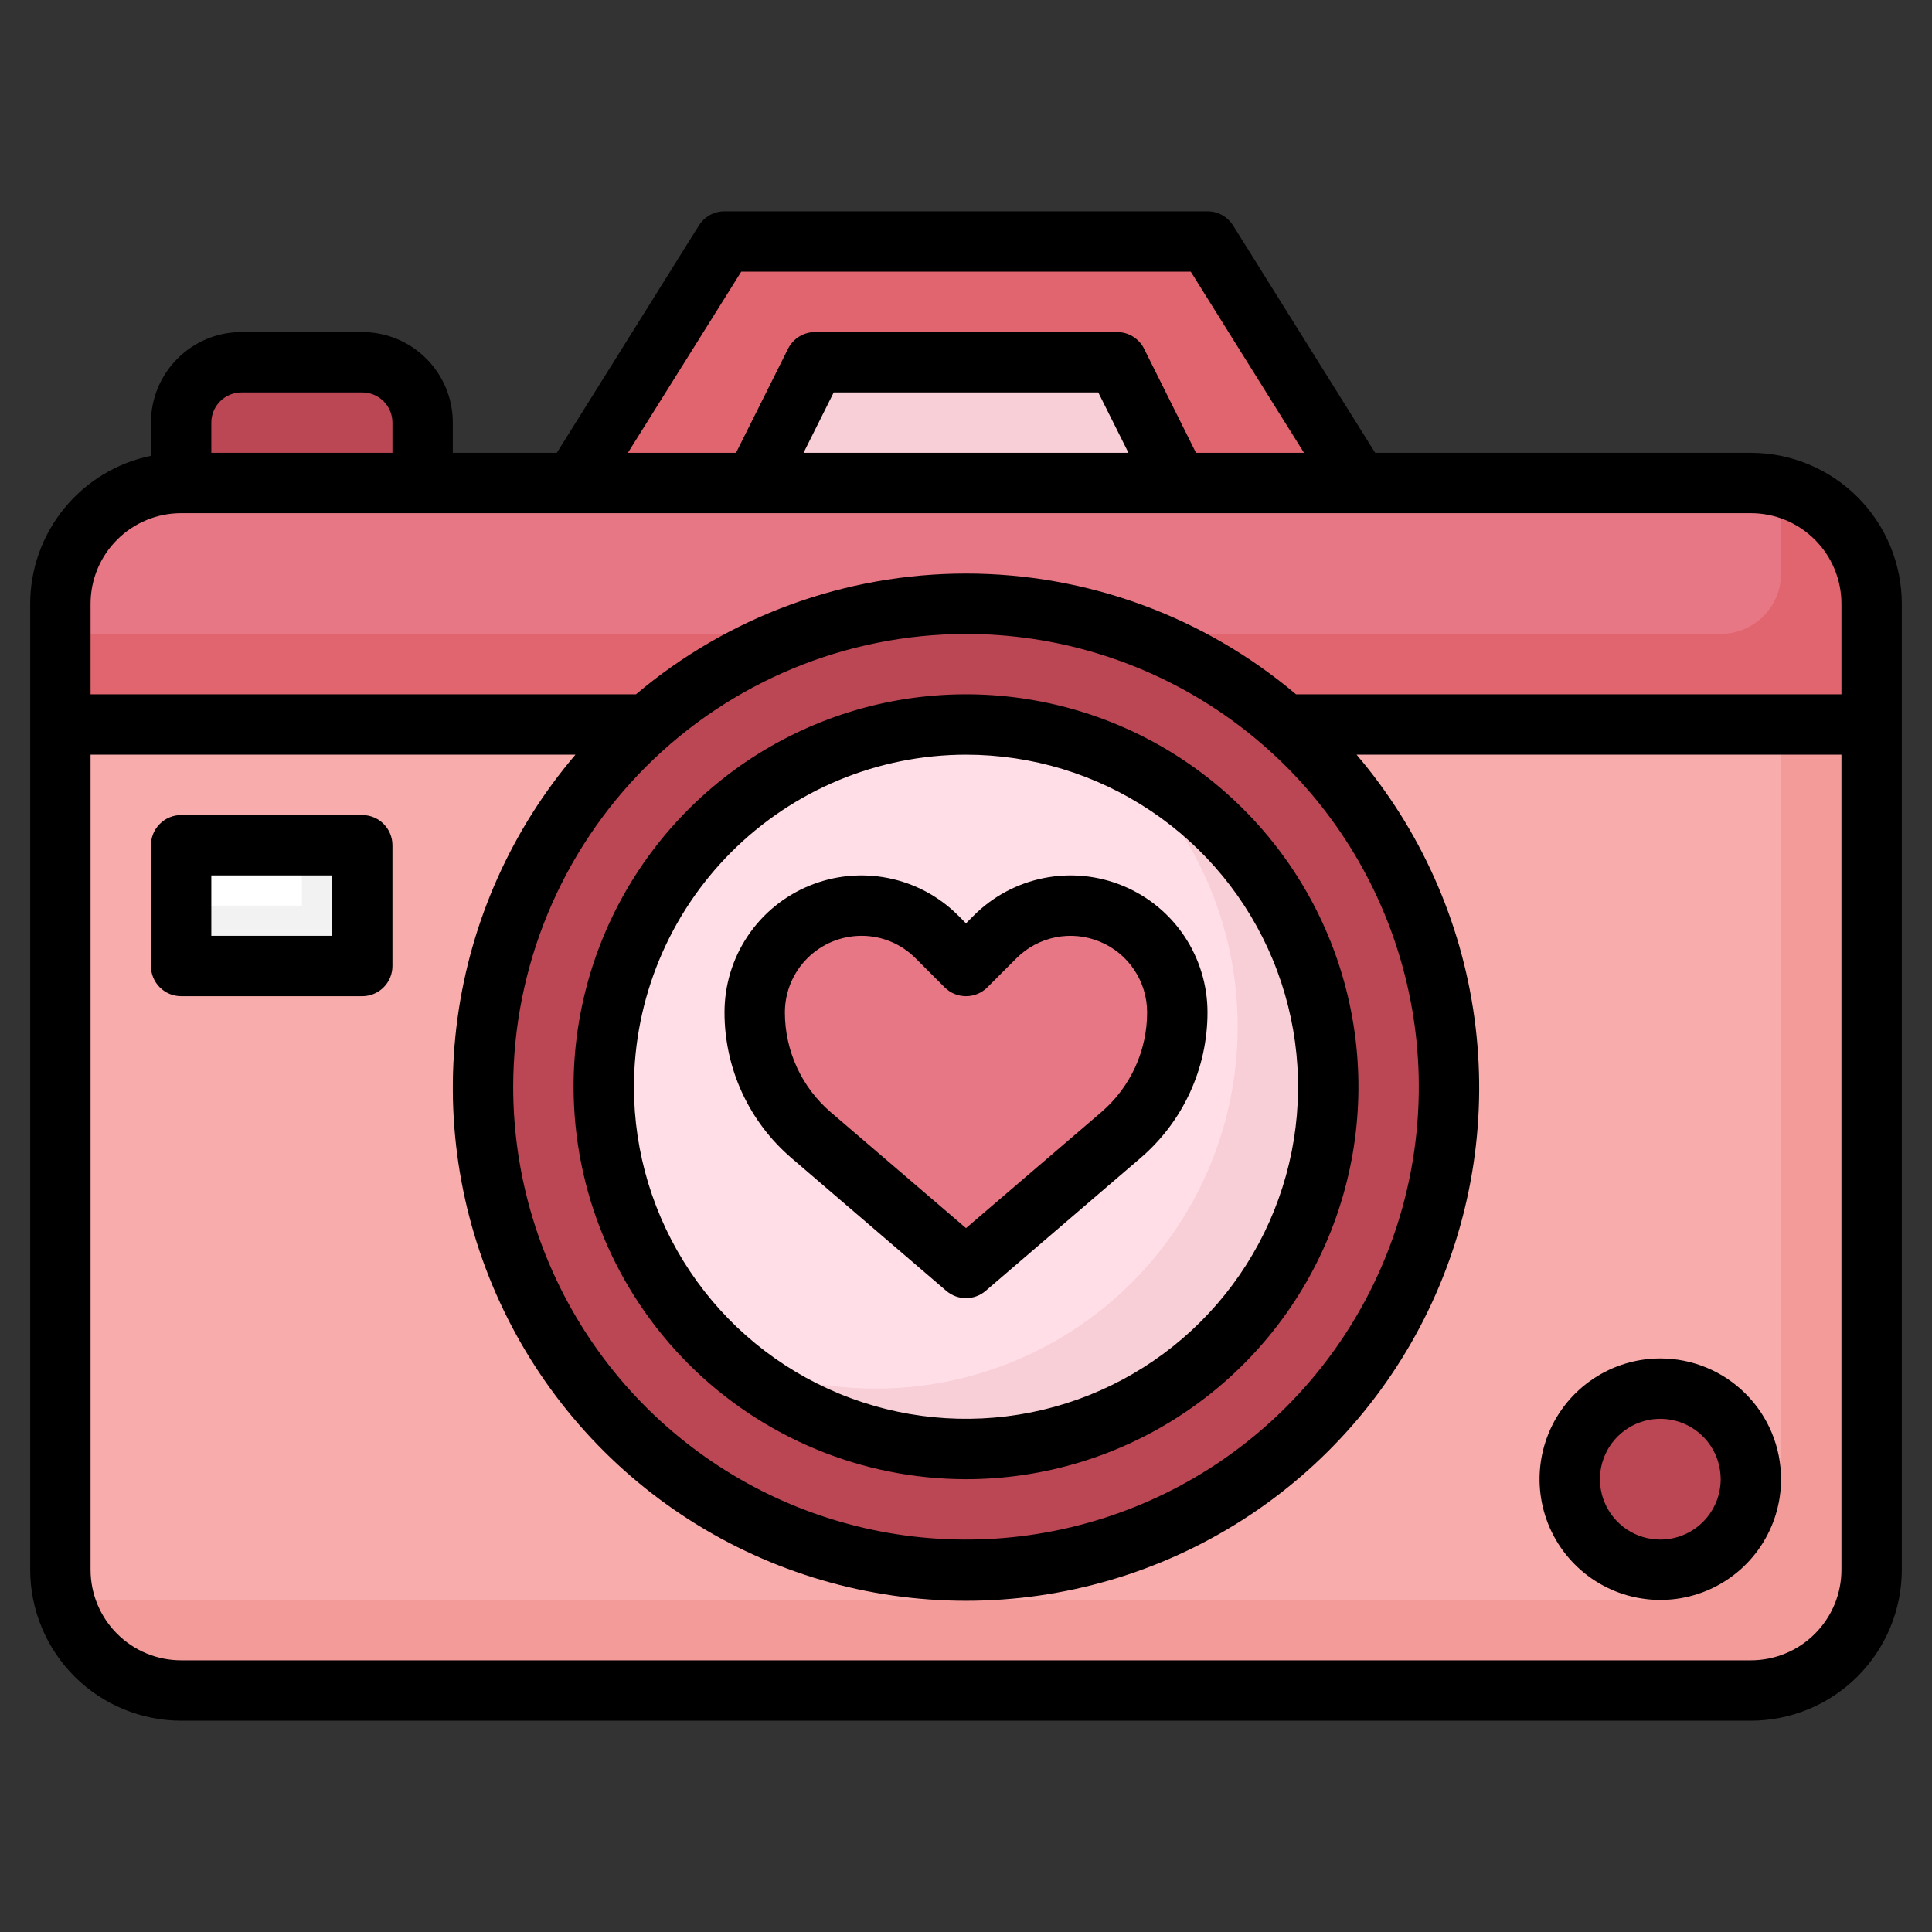 <svg width="64" height="64" viewBox="0 0 64 64" fill="none" xmlns="http://www.w3.org/2000/svg">
<rect x="0" y="0" width="64" height="64" fill="#333333" stroke="none"/>
<path d="M58 16H6C3.791 16 2 17.791 2 20V52C2 54.209 3.791 56 6 56H58C60.209 56 62 54.209 62 52V20C62 17.791 60.209 16 58 16Z" fill="#F29B99"/>
<path d="M6 16C4.939 16 3.922 16.421 3.172 17.172C2.421 17.922 2 18.939 2 20V52C2.002 52.3 2.038 52.6 2.108 52.892C2.4 52.962 2.7 52.998 3 53H55C56.061 53 57.078 52.579 57.828 51.828C58.579 51.078 59 50.061 59 49V17C58.998 16.7 58.962 16.4 58.892 16.108C58.6 16.038 58.3 16.002 58 16H6Z" fill="#F9ACAC"/>
<path d="M62 24H2V20C2 18.939 2.421 17.922 3.172 17.172C3.922 16.421 4.939 16 6 16H58C59.061 16 60.078 16.421 60.828 17.172C61.579 17.922 62 18.939 62 20V24Z" fill="#E1656E"/>
<path d="M2 21H57C57.53 21 58.039 20.789 58.414 20.414C58.789 20.039 59 19.53 59 19V17C58.998 16.7 58.962 16.4 58.892 16.108C58.6 16.038 58.3 16.002 58 16H6C4.939 16 3.922 16.421 3.172 17.172C2.421 17.922 2 18.939 2 20V21Z" fill="#E87785"/>
<path d="M32 52C40.837 52 48 44.837 48 36C48 27.163 40.837 20 32 20C23.163 20 16 27.163 16 36C16 44.837 23.163 52 32 52Z" fill="#BA4753"/>
<path d="M32 48C38.627 48 44 42.627 44 36C44 29.373 38.627 24 32 24C25.373 24 20 29.373 20 36C20 42.627 25.373 48 32 48Z" fill="#F8CED7"/>
<path d="M41 34C41 32.329 40.65 30.677 39.972 29.149C39.295 27.622 38.304 26.254 37.065 25.133C34.466 23.917 31.517 23.674 28.754 24.447C25.991 25.221 23.597 26.96 22.007 29.349C20.418 31.738 19.738 34.618 20.092 37.466C20.446 40.313 21.809 42.94 23.935 44.867C25.762 45.724 27.776 46.105 29.79 45.975C31.804 45.845 33.753 45.209 35.455 44.125C37.157 43.041 38.558 41.544 39.527 39.774C40.497 38.004 41.003 36.018 41 34Z" fill="#FFDEE7"/>
<path d="M32 42L37.129 37.6C37.715 37.097 38.186 36.474 38.509 35.773C38.832 35.071 38.999 34.308 39 33.536C39 32.598 38.627 31.699 37.964 31.036C37.301 30.372 36.402 30 35.464 30C35 30 34.54 30.091 34.111 30.269C33.682 30.447 33.292 30.708 32.964 31.036L32 32L31.036 31.036C30.708 30.708 30.318 30.447 29.889 30.269C29.46 30.091 29 30 28.536 30C27.598 30 26.699 30.372 26.036 31.036C25.372 31.699 25 32.598 25 33.536C25.001 34.308 25.168 35.071 25.491 35.773C25.814 36.474 26.285 37.097 26.871 37.6L32 42Z" fill="#E87785"/>
<path d="M45 16L40 8H24L19 16" fill="#E1656E"/>
<path d="M25 16L27 12H37L39 16" fill="#F8CED7"/>
<path d="M55 52C56.657 52 58 50.657 58 49C58 47.343 56.657 46 55 46C53.343 46 52 47.343 52 49C52 50.657 53.343 52 55 52Z" fill="#BA4753"/>
<path d="M6 16V14C6 13.47 6.211 12.961 6.586 12.586C6.961 12.211 7.47 12 8 12H12C12.53 12 13.039 12.211 13.414 12.586C13.789 12.961 14 13.47 14 14V16" fill="#BA4753"/>
<path d="M6 28H12V32H6V28Z" fill="#F2F2F2"/>
<path d="M6 28H10V30H6V28Z" fill="white"/>
<path d="M58 15H45.554L40.848 7.47C40.758 7.326 40.633 7.208 40.485 7.125C40.336 7.043 40.17 7 40 7H24C23.83 7 23.664 7.043 23.515 7.125C23.367 7.208 23.242 7.326 23.152 7.47L18.446 15H15V14C15 13.204 14.684 12.441 14.121 11.879C13.559 11.316 12.796 11 12 11H8C7.204 11 6.441 11.316 5.879 11.879C5.316 12.441 5 13.204 5 14V15.1C3.871 15.332 2.857 15.946 2.129 16.839C1.4 17.731 1.001 18.848 1 20V52C1.002 53.326 1.529 54.596 2.466 55.534C3.404 56.471 4.674 56.998 6 57H58C59.326 56.998 60.596 56.471 61.534 55.534C62.471 54.596 62.998 53.326 63 52V20C62.998 18.674 62.471 17.404 61.534 16.466C60.596 15.529 59.326 15.002 58 15ZM24.554 9H39.446L43.196 15H39.618L37.9 11.553C37.817 11.386 37.688 11.246 37.529 11.148C37.37 11.05 37.187 10.999 37 11H27C26.814 11 26.632 11.052 26.474 11.149C26.316 11.247 26.188 11.387 26.105 11.553L24.382 15H20.8L24.554 9ZM37.382 15H26.618L27.618 13H36.382L37.382 15ZM8 13H12C12.265 13 12.52 13.105 12.707 13.293C12.895 13.48 13 13.735 13 14V15H7V14C7 13.735 7.105 13.48 7.293 13.293C7.48 13.105 7.735 13 8 13ZM6 17H58C58.796 17 59.559 17.316 60.121 17.879C60.684 18.441 61 19.204 61 20V23H42.932C39.875 20.417 36.002 19 32 19C27.998 19 24.125 20.417 21.068 23H3V20C3 19.204 3.316 18.441 3.879 17.879C4.441 17.316 5.204 17 6 17ZM32 21C34.967 21 37.867 21.88 40.334 23.528C42.8 25.176 44.723 27.519 45.858 30.26C46.993 33.001 47.291 36.017 46.712 38.926C46.133 41.836 44.704 44.509 42.607 46.607C40.509 48.704 37.836 50.133 34.926 50.712C32.017 51.291 29.001 50.993 26.26 49.858C23.519 48.723 21.176 46.8 19.528 44.334C17.88 41.867 17 38.967 17 36C17.005 32.023 18.586 28.21 21.398 25.398C24.21 22.586 28.023 21.005 32 21ZM58 55H6C5.204 55 4.441 54.684 3.879 54.121C3.316 53.559 3 52.796 3 52V25H19.062C16.956 27.471 15.601 30.494 15.159 33.711C14.716 36.928 15.204 40.204 16.565 43.153C17.926 46.101 20.103 48.598 22.838 50.348C25.573 52.098 28.753 53.028 32 53.028C35.247 53.028 38.426 52.098 41.162 50.348C43.897 48.598 46.074 46.101 47.435 43.153C48.796 40.204 49.284 36.928 48.841 33.711C48.399 30.494 47.044 27.471 44.938 25H61V52C61 52.796 60.684 53.559 60.121 54.121C59.559 54.684 58.796 55 58 55Z" fill="black"/>
<path d="M32 49C34.571 49 37.085 48.238 39.222 46.809C41.36 45.381 43.026 43.35 44.01 40.975C44.994 38.599 45.252 35.986 44.75 33.464C44.249 30.942 43.011 28.626 41.192 26.808C39.374 24.989 37.058 23.751 34.536 23.25C32.014 22.748 29.401 23.006 27.025 23.99C24.65 24.974 22.619 26.64 21.191 28.778C19.762 30.915 19 33.429 19 36C19.004 39.447 20.375 42.751 22.812 45.188C25.249 47.625 28.553 48.996 32 49ZM32 25C34.176 25 36.302 25.645 38.111 26.854C39.92 28.062 41.33 29.78 42.163 31.791C42.995 33.8 43.213 36.012 42.789 38.146C42.364 40.28 41.317 42.24 39.778 43.778C38.24 45.317 36.28 46.364 34.146 46.789C32.012 47.213 29.8 46.995 27.791 46.163C25.78 45.33 24.062 43.92 22.854 42.111C21.645 40.302 21 38.176 21 36C21.003 33.084 22.163 30.288 24.226 28.226C26.288 26.163 29.084 25.003 32 25Z" fill="black"/>
<path d="M26.22 38.363L31.349 42.763C31.53 42.918 31.761 43.003 31.999 43.003C32.237 43.003 32.468 42.918 32.649 42.763L37.778 38.363C38.475 37.767 39.035 37.026 39.418 36.193C39.802 35.36 40 34.453 40 33.536C40 32.639 39.734 31.762 39.236 31.015C38.738 30.269 38.029 29.688 37.2 29.345C36.371 29.001 35.459 28.912 34.579 29.087C33.699 29.262 32.891 29.694 32.257 30.329L32 30.586L31.743 30.329C31.109 29.694 30.301 29.262 29.421 29.087C28.541 28.912 27.629 29.001 26.8 29.345C25.971 29.688 25.262 30.269 24.764 31.015C24.265 31.762 24 32.639 24 33.536C24 34.453 24.198 35.359 24.581 36.193C24.964 37.026 25.523 37.766 26.22 38.363ZM28.536 31C28.869 30.999 29.199 31.064 29.507 31.192C29.815 31.32 30.094 31.507 30.329 31.743L31.293 32.707C31.48 32.895 31.735 33 32 33C32.265 33 32.52 32.895 32.707 32.707L33.671 31.743C34.026 31.388 34.477 31.147 34.969 31.049C35.461 30.951 35.971 31.002 36.434 31.194C36.898 31.385 37.294 31.71 37.572 32.127C37.851 32.544 38 33.035 38 33.536C38 34.165 37.864 34.786 37.602 35.357C37.339 35.928 36.956 36.436 36.478 36.845L32 40.683L27.522 36.845C27.044 36.436 26.661 35.928 26.398 35.357C26.136 34.786 26 34.165 26 33.536C26.001 32.864 26.268 32.219 26.744 31.744C27.219 31.268 27.864 31.001 28.536 31ZM55 45C54.209 45 53.435 45.235 52.778 45.674C52.12 46.114 51.607 46.738 51.304 47.469C51.002 48.2 50.922 49.004 51.077 49.78C51.231 50.556 51.612 51.269 52.172 51.828C52.731 52.388 53.444 52.769 54.22 52.923C54.996 53.078 55.8 52.998 56.531 52.696C57.262 52.393 57.886 51.88 58.326 51.222C58.765 50.565 59 49.791 59 49C59 47.939 58.579 46.922 57.828 46.172C57.078 45.421 56.061 45 55 45ZM55 51C54.604 51 54.218 50.883 53.889 50.663C53.56 50.443 53.304 50.131 53.152 49.765C53.001 49.4 52.961 48.998 53.038 48.61C53.116 48.222 53.306 47.865 53.586 47.586C53.865 47.306 54.222 47.116 54.61 47.038C54.998 46.961 55.4 47.001 55.765 47.152C56.131 47.304 56.443 47.56 56.663 47.889C56.883 48.218 57 48.604 57 49C57 49.53 56.789 50.039 56.414 50.414C56.039 50.789 55.53 51 55 51ZM12 27H6C5.735 27 5.48 27.105 5.293 27.293C5.105 27.48 5 27.735 5 28V32C5 32.265 5.105 32.52 5.293 32.707C5.48 32.895 5.735 33 6 33H12C12.265 33 12.52 32.895 12.707 32.707C12.895 32.52 13 32.265 13 32V28C13 27.735 12.895 27.48 12.707 27.293C12.52 27.105 12.265 27 12 27ZM11 31H7V29H11V31Z" fill="black"/>
</svg>

